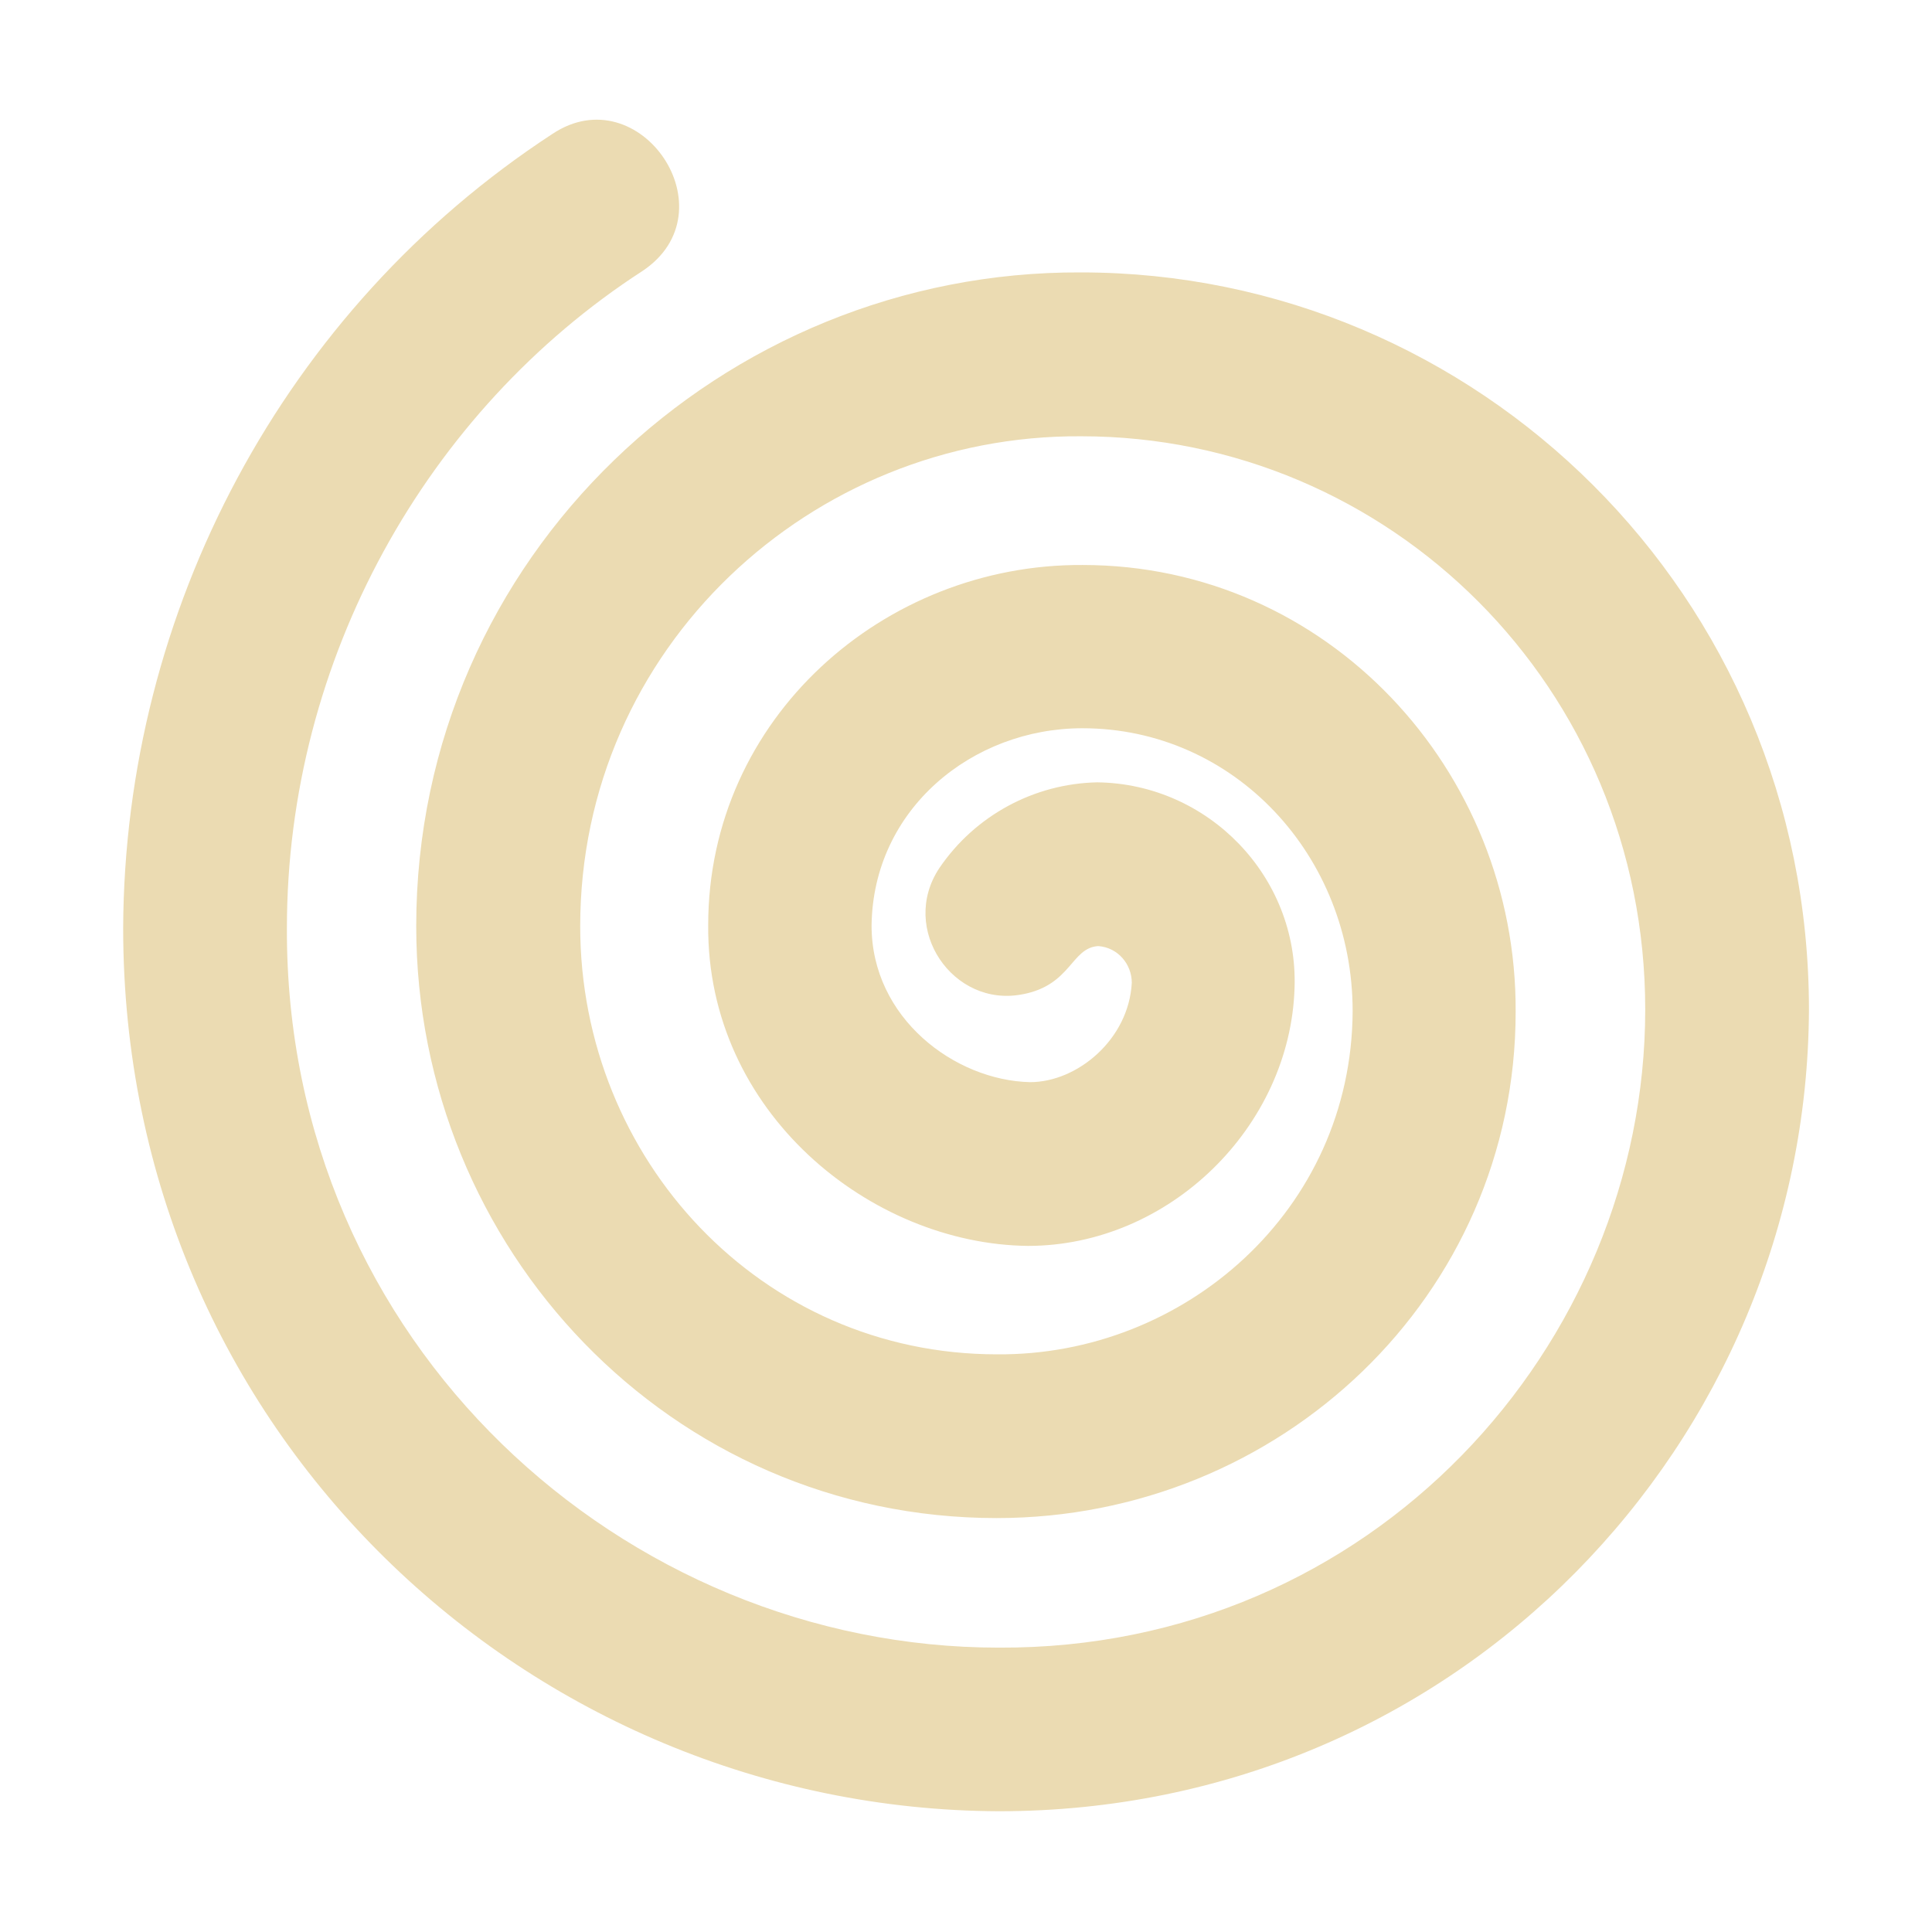 <svg width="16" height="16" version="1.1" xmlns="http://www.w3.org/2000/svg">
  <defs>
    <style type="text/css" id="current-color-scheme">.ColorScheme-Text { color:#ebdbb2; } .ColorScheme-Highlight { color:#458588; }</style>
  </defs>
  <path class="ColorScheme-Text" fill="currentColor" d="m8.469 8.234c-0.575 0.115-1.026-0.541-0.689-1.046 0.295-0.434 0.783-0.698 1.306-0.709 0.922 0.011 1.666 0.782 1.635 1.701-0.035 1.152-1.038 2.138-2.208 2.138-1.301-0.014-2.661-1.105-2.648-2.657 0-1.713 1.456-2.992 3.101-2.982 2.025 0 3.596 1.698 3.586 3.7 0 2.352-1.951 4.193-4.298 4.193-2.698 0-4.807-2.228-4.807-4.902 0-3.065 2.542-5.428 5.505-5.414 3.274 0 6.029 2.665 6.029 6.107-0.017 3.573-2.899 6.637-6.711 6.637-3.878-0.017-7.25-3.131-7.25-7.315 0.011-2.624 1.328-5.122 3.555-6.576 0.725-0.483 1.49 0.643 0.743 1.137-1.786 1.157-2.942 3.215-2.942 5.44-0.013 3.448 2.797 5.959 5.894 5.959 3.093 0.015 5.355-2.503 5.355-5.285 0-2.672-2.122-4.747-4.672-4.747-2.235-0.014-4.148 1.755-4.148 4.058 0 1.928 1.497 3.545 3.451 3.545 1.549 0.013 2.938-1.191 2.946-2.842 0-1.289-0.982-2.343-2.238-2.343-0.913 0-1.735 0.671-1.746 1.635 0 0.766 0.689 1.281 1.312 1.296 0.392 0 0.818-0.354 0.843-0.823 0-0.154-0.115-0.293-0.279-0.304-0.225 0.016-0.221 0.321-0.623 0.399z"/>
</svg>

